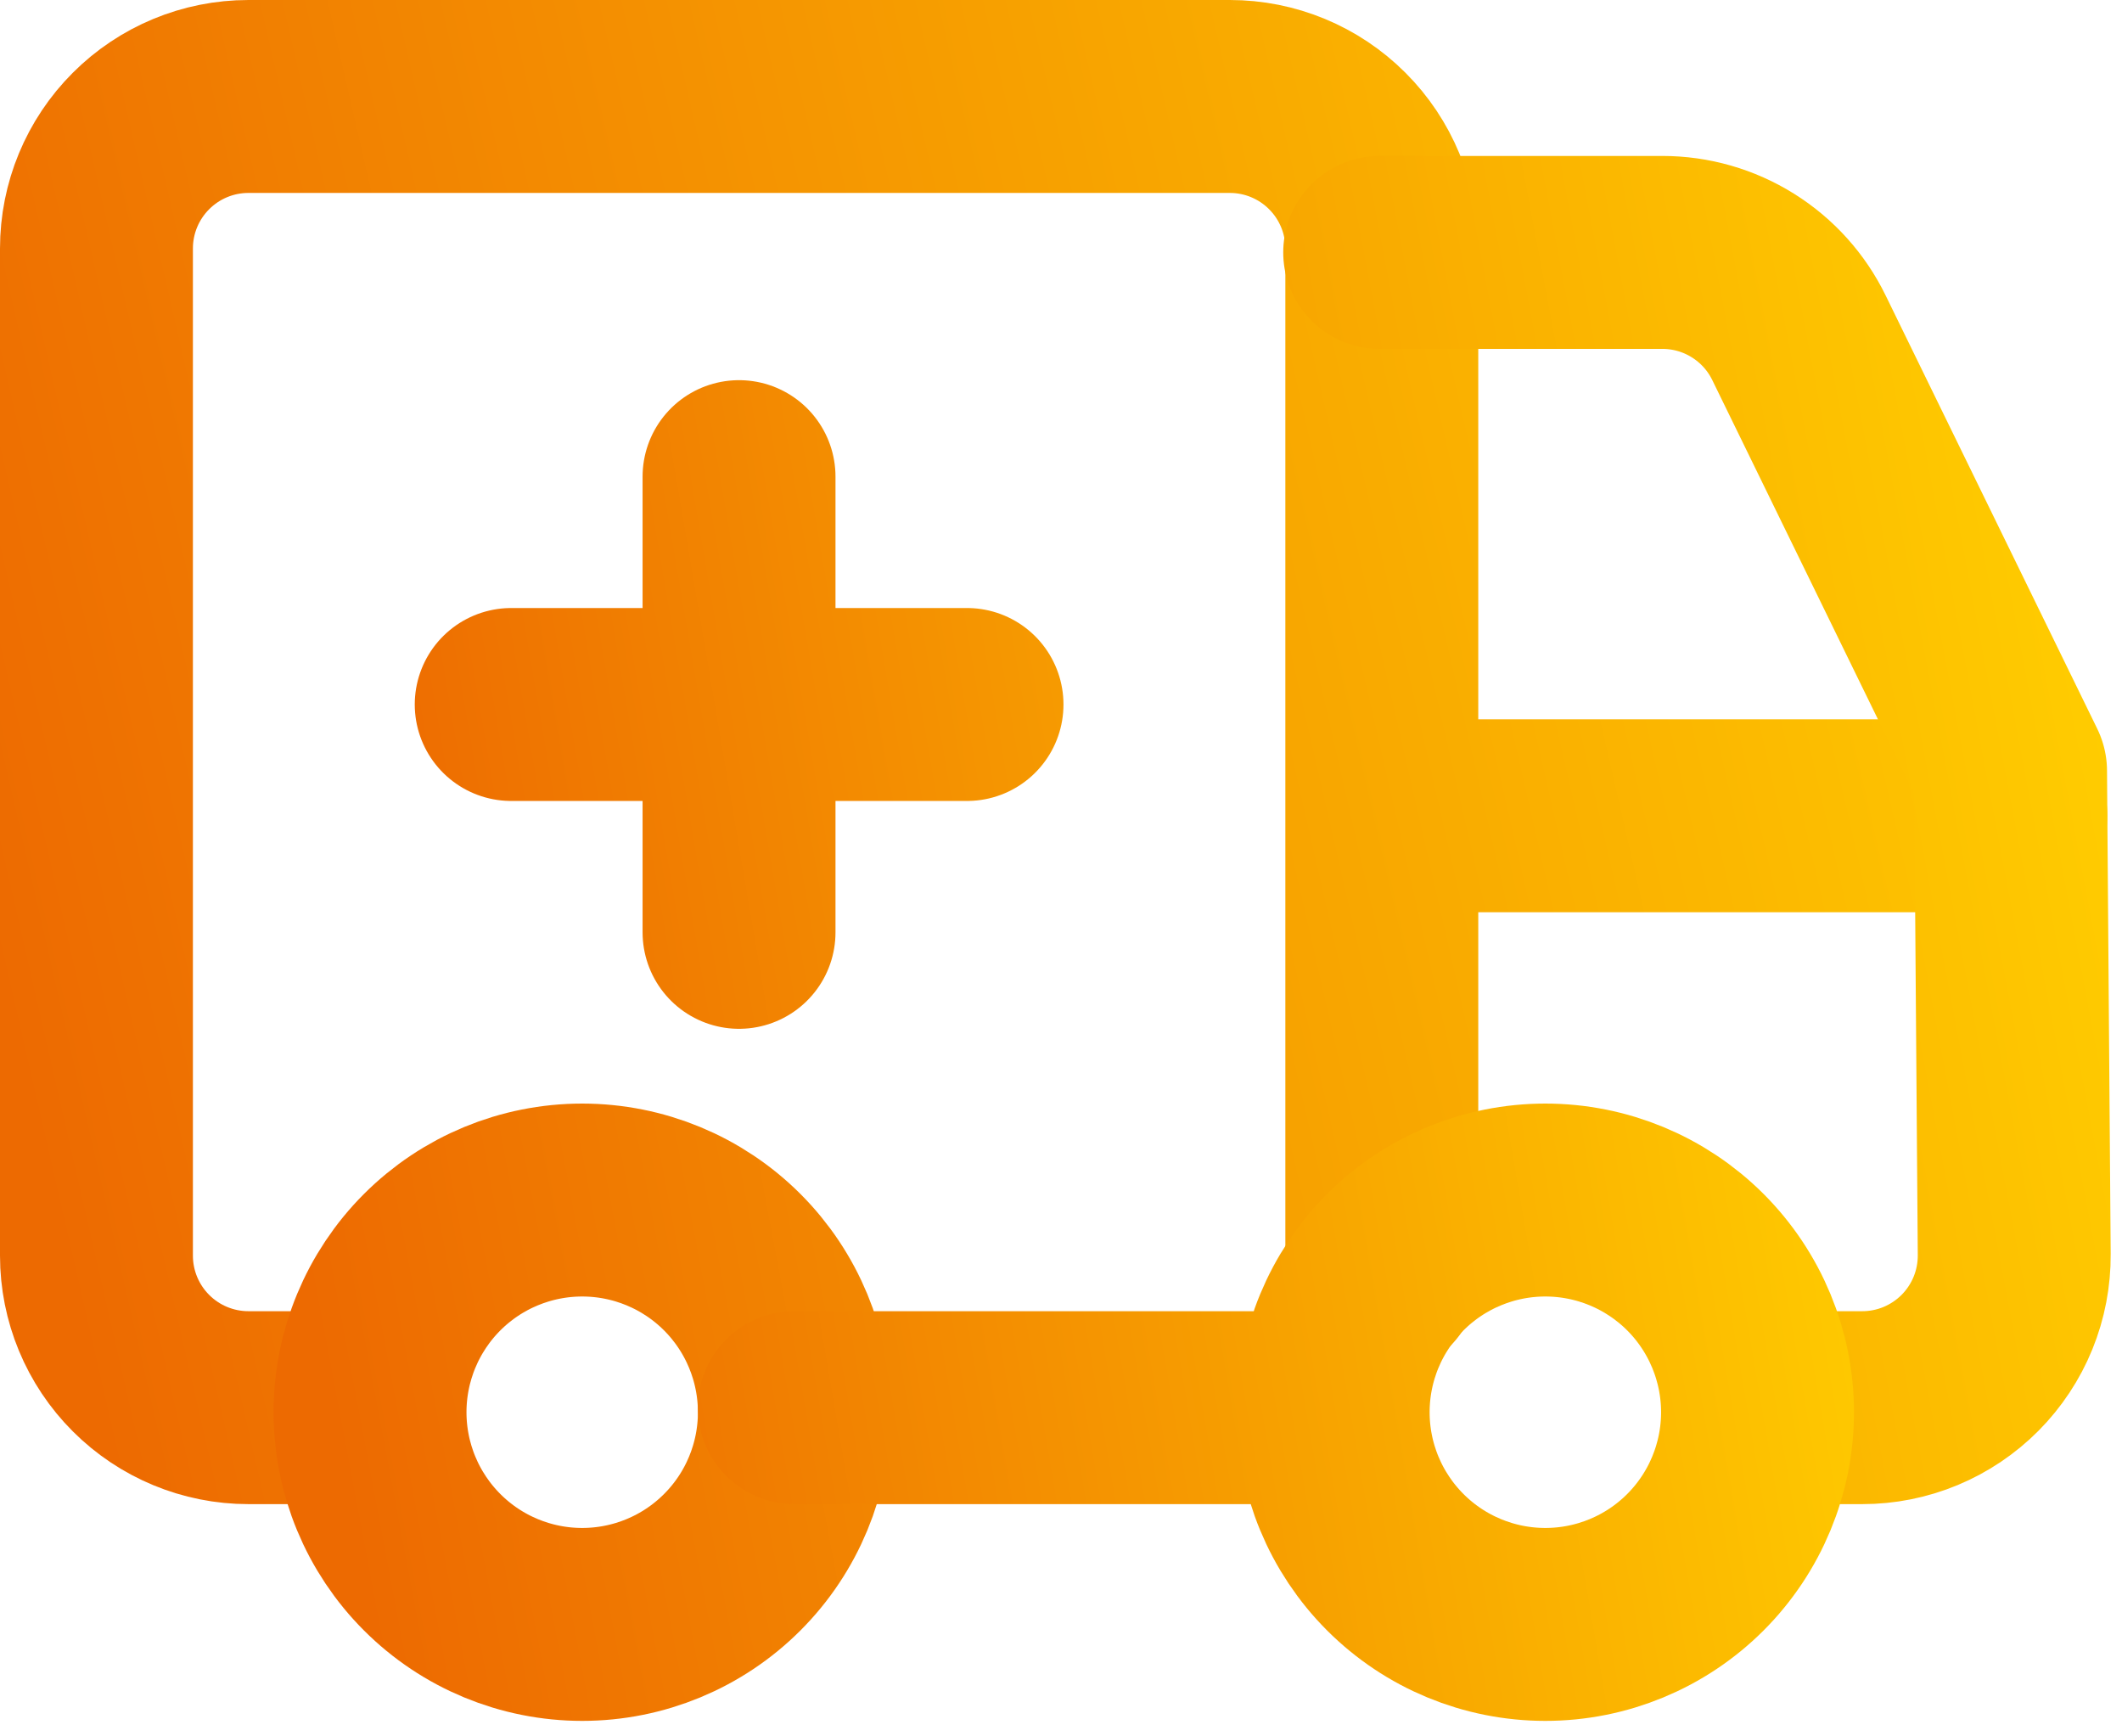<svg width="66" height="54" viewBox="0 0 66 54" fill="none" xmlns="http://www.w3.org/2000/svg">
<path d="M42.978 39.745V7.727C42.978 6.473 42.48 5.271 41.593 4.385C40.707 3.498 39.505 3 38.251 3H7.727C6.473 3 5.271 3.498 4.385 4.385C3.498 5.271 3 6.473 3 7.727V39.05C3 40.303 3.498 41.506 4.385 42.392C5.271 43.279 6.473 43.777 7.727 43.777H11.447M62.544 25.369H42.983" stroke="url(#paint0_linear_914_2350)" stroke-width="6" stroke-linecap="round" stroke-linejoin="round"/>
<path d="M54.697 43.777H57.921C58.545 43.777 59.162 43.654 59.738 43.414C60.314 43.174 60.837 42.822 61.277 42.379C61.716 41.936 62.064 41.41 62.299 40.833C62.534 40.255 62.653 39.636 62.648 39.012L62.534 23.979L55.954 10.507C55.566 9.71 54.962 9.039 54.21 8.569C53.459 8.099 52.59 7.85 51.704 7.85H42.912M11.509 43.919C11.509 45.669 12.204 47.348 13.442 48.585C14.679 49.823 16.358 50.518 18.108 50.518C19.858 50.518 21.537 49.823 22.774 48.585C24.012 47.348 24.707 45.669 24.707 43.919C24.707 42.169 24.012 40.49 22.774 39.252C21.537 38.015 19.858 37.32 18.108 37.32C16.358 37.32 14.679 38.015 13.442 39.252C12.204 40.49 11.509 42.169 11.509 43.919Z" stroke="url(#paint1_linear_914_2350)" stroke-width="6" stroke-linecap="round" stroke-linejoin="round"/>
<path d="M15.9 21.909H30.077M22.986 14.823V28.995M41.465 43.777H24.707M41.465 43.919C41.465 45.669 42.16 47.347 43.398 48.585C44.636 49.823 46.314 50.518 48.064 50.518C49.815 50.518 51.493 49.823 52.731 48.585C53.968 47.347 54.664 45.669 54.664 43.919C54.664 42.169 53.968 40.49 52.731 39.252C51.493 38.015 49.815 37.32 48.064 37.32C46.314 37.32 44.636 38.015 43.398 39.252C42.16 40.49 41.465 42.169 41.465 43.919Z" stroke="url(#paint2_linear_914_2350)" stroke-width="6" stroke-linecap="round" stroke-linejoin="round"/>
<defs>
<linearGradient id="paint0_linear_914_2350" x1="3" y1="43.777" x2="68.454" y2="28.764" gradientUnits="userSpaceOnUse">
<stop stop-color="#ED6A01"/>
<stop offset="1" stop-color="#FFCC00"/>
</linearGradient>
<linearGradient id="paint1_linear_914_2350" x1="11.509" y1="50.518" x2="68.655" y2="39.76" gradientUnits="userSpaceOnUse">
<stop stop-color="#ED6A01"/>
<stop offset="1" stop-color="#FFCC00"/>
</linearGradient>
<linearGradient id="paint2_linear_914_2350" x1="15.9" y1="50.518" x2="59.484" y2="43.084" gradientUnits="userSpaceOnUse">
<stop stop-color="#ED6A01"/>
<stop offset="1" stop-color="#FFCC00"/>
</linearGradient>
</defs>
</svg>
